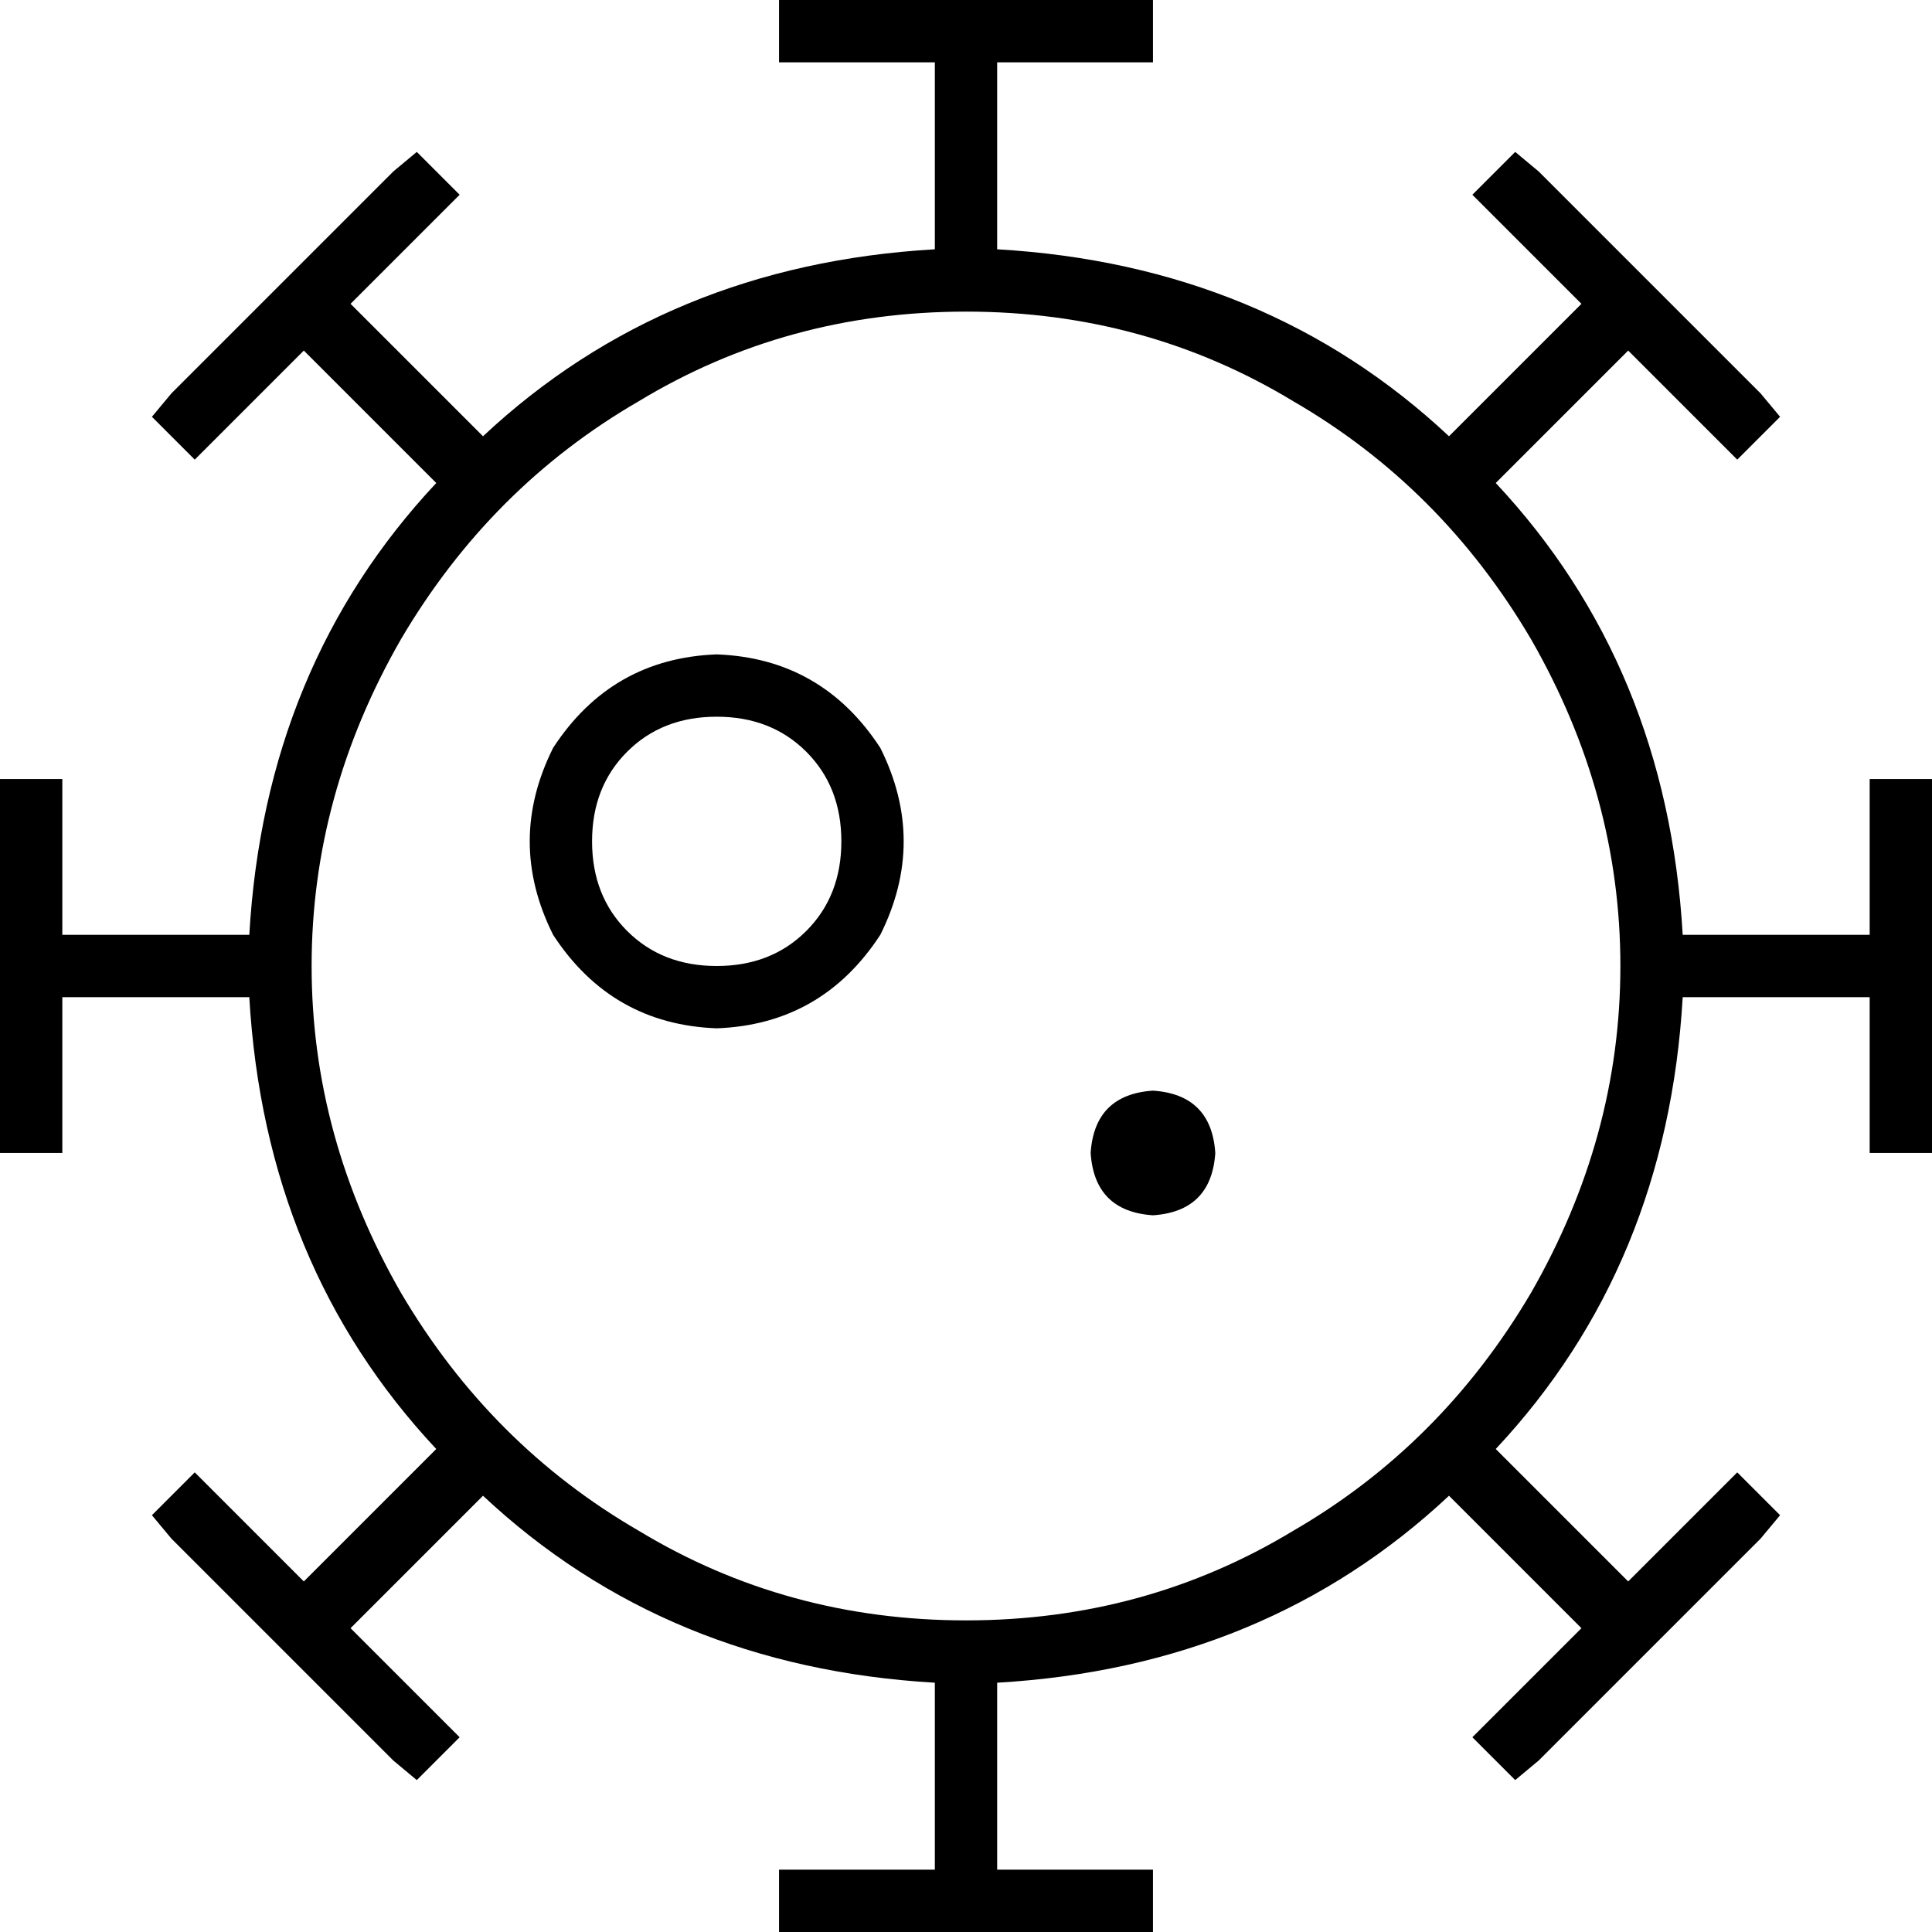 <svg xmlns="http://www.w3.org/2000/svg" viewBox="0 0 496 496">
  <path d="M 208 0 L 200 0 L 208 0 L 200 0 L 200 16 L 200 16 L 208 16 L 240 16 L 240 64 L 240 64 Q 171 68 124 112 L 90 78 L 90 78 Q 90 78 90 78 Q 90 78 90 78 L 112 56 L 112 56 L 118 50 L 118 50 L 107 39 L 107 39 L 101 44 L 101 44 L 44 101 L 44 101 L 39 107 L 39 107 L 50 118 L 50 118 L 56 112 L 56 112 L 78 90 L 78 90 Q 78 90 78 90 Q 78 90 78 90 L 112 124 L 112 124 Q 68 171 64 240 L 16 240 L 16 240 L 16 208 L 16 208 L 16 200 L 16 200 L 0 200 L 0 200 L 0 208 L 0 208 L 0 288 L 0 288 L 0 296 L 0 296 L 16 296 L 16 296 L 16 288 L 16 288 L 16 256 L 16 256 L 64 256 L 64 256 Q 68 325 112 372 L 78 406 L 78 406 Q 78 406 78 406 Q 78 406 78 406 L 56 384 L 56 384 L 50 378 L 50 378 L 39 389 L 39 389 L 44 395 L 44 395 L 101 452 L 101 452 L 107 457 L 107 457 L 118 446 L 118 446 L 112 440 L 112 440 L 90 418 L 90 418 Q 90 418 90 418 Q 90 418 90 418 L 124 384 L 124 384 Q 171 428 240 432 L 240 480 L 240 480 L 208 480 L 200 480 L 200 496 L 200 496 L 208 496 L 296 496 L 296 480 L 296 480 L 288 480 L 256 480 L 256 432 L 256 432 Q 325 428 372 384 L 406 418 L 406 418 Q 406 418 406 418 Q 406 418 406 418 L 384 440 L 384 440 L 378 446 L 378 446 L 389 457 L 389 457 L 395 452 L 395 452 L 452 395 L 452 395 L 457 389 L 457 389 L 446 378 L 446 378 L 440 384 L 440 384 L 418 406 L 418 406 Q 418 406 418 406 Q 418 406 418 406 L 384 372 L 384 372 Q 428 325 432 256 L 480 256 L 480 256 L 480 288 L 480 288 L 480 296 L 480 296 L 496 296 L 496 296 L 496 288 L 496 288 L 496 208 L 496 208 L 496 200 L 496 200 L 480 200 L 480 200 L 480 208 L 480 208 L 480 240 L 480 240 L 432 240 L 432 240 Q 428 171 384 124 L 418 90 L 418 90 Q 418 90 418 90 L 440 112 L 440 112 L 446 118 L 446 118 L 457 107 L 457 107 L 452 101 L 452 101 L 395 44 L 395 44 L 389 39 L 389 39 L 378 50 L 378 50 L 384 56 L 384 56 L 406 78 L 406 78 Q 406 78 406 78 Q 406 78 406 78 L 372 112 L 372 112 Q 325 68 256 64 L 256 16 L 256 16 L 288 16 L 296 16 L 296 0 L 296 0 L 288 0 L 208 0 Z M 248 80 Q 294 80 332 103 L 332 103 L 332 103 Q 370 125 393 164 Q 416 204 416 248 Q 416 292 393 332 Q 370 371 332 393 Q 294 416 248 416 Q 202 416 164 393 Q 126 371 103 332 Q 80 292 80 248 Q 80 204 103 164 Q 126 125 164 103 Q 202 80 248 80 L 248 80 Z M 184 184 Q 198 184 207 193 L 207 193 L 207 193 Q 216 202 216 216 Q 216 230 207 239 Q 198 248 184 248 Q 170 248 161 239 Q 152 230 152 216 Q 152 202 161 193 Q 170 184 184 184 L 184 184 Z M 184 264 Q 211 263 226 240 Q 238 216 226 192 Q 211 169 184 168 Q 157 169 142 192 Q 130 216 142 240 Q 157 263 184 264 L 184 264 Z M 296 312 Q 311 311 312 296 Q 311 281 296 280 Q 281 281 280 296 Q 281 311 296 312 L 296 312 Z" />
</svg>
